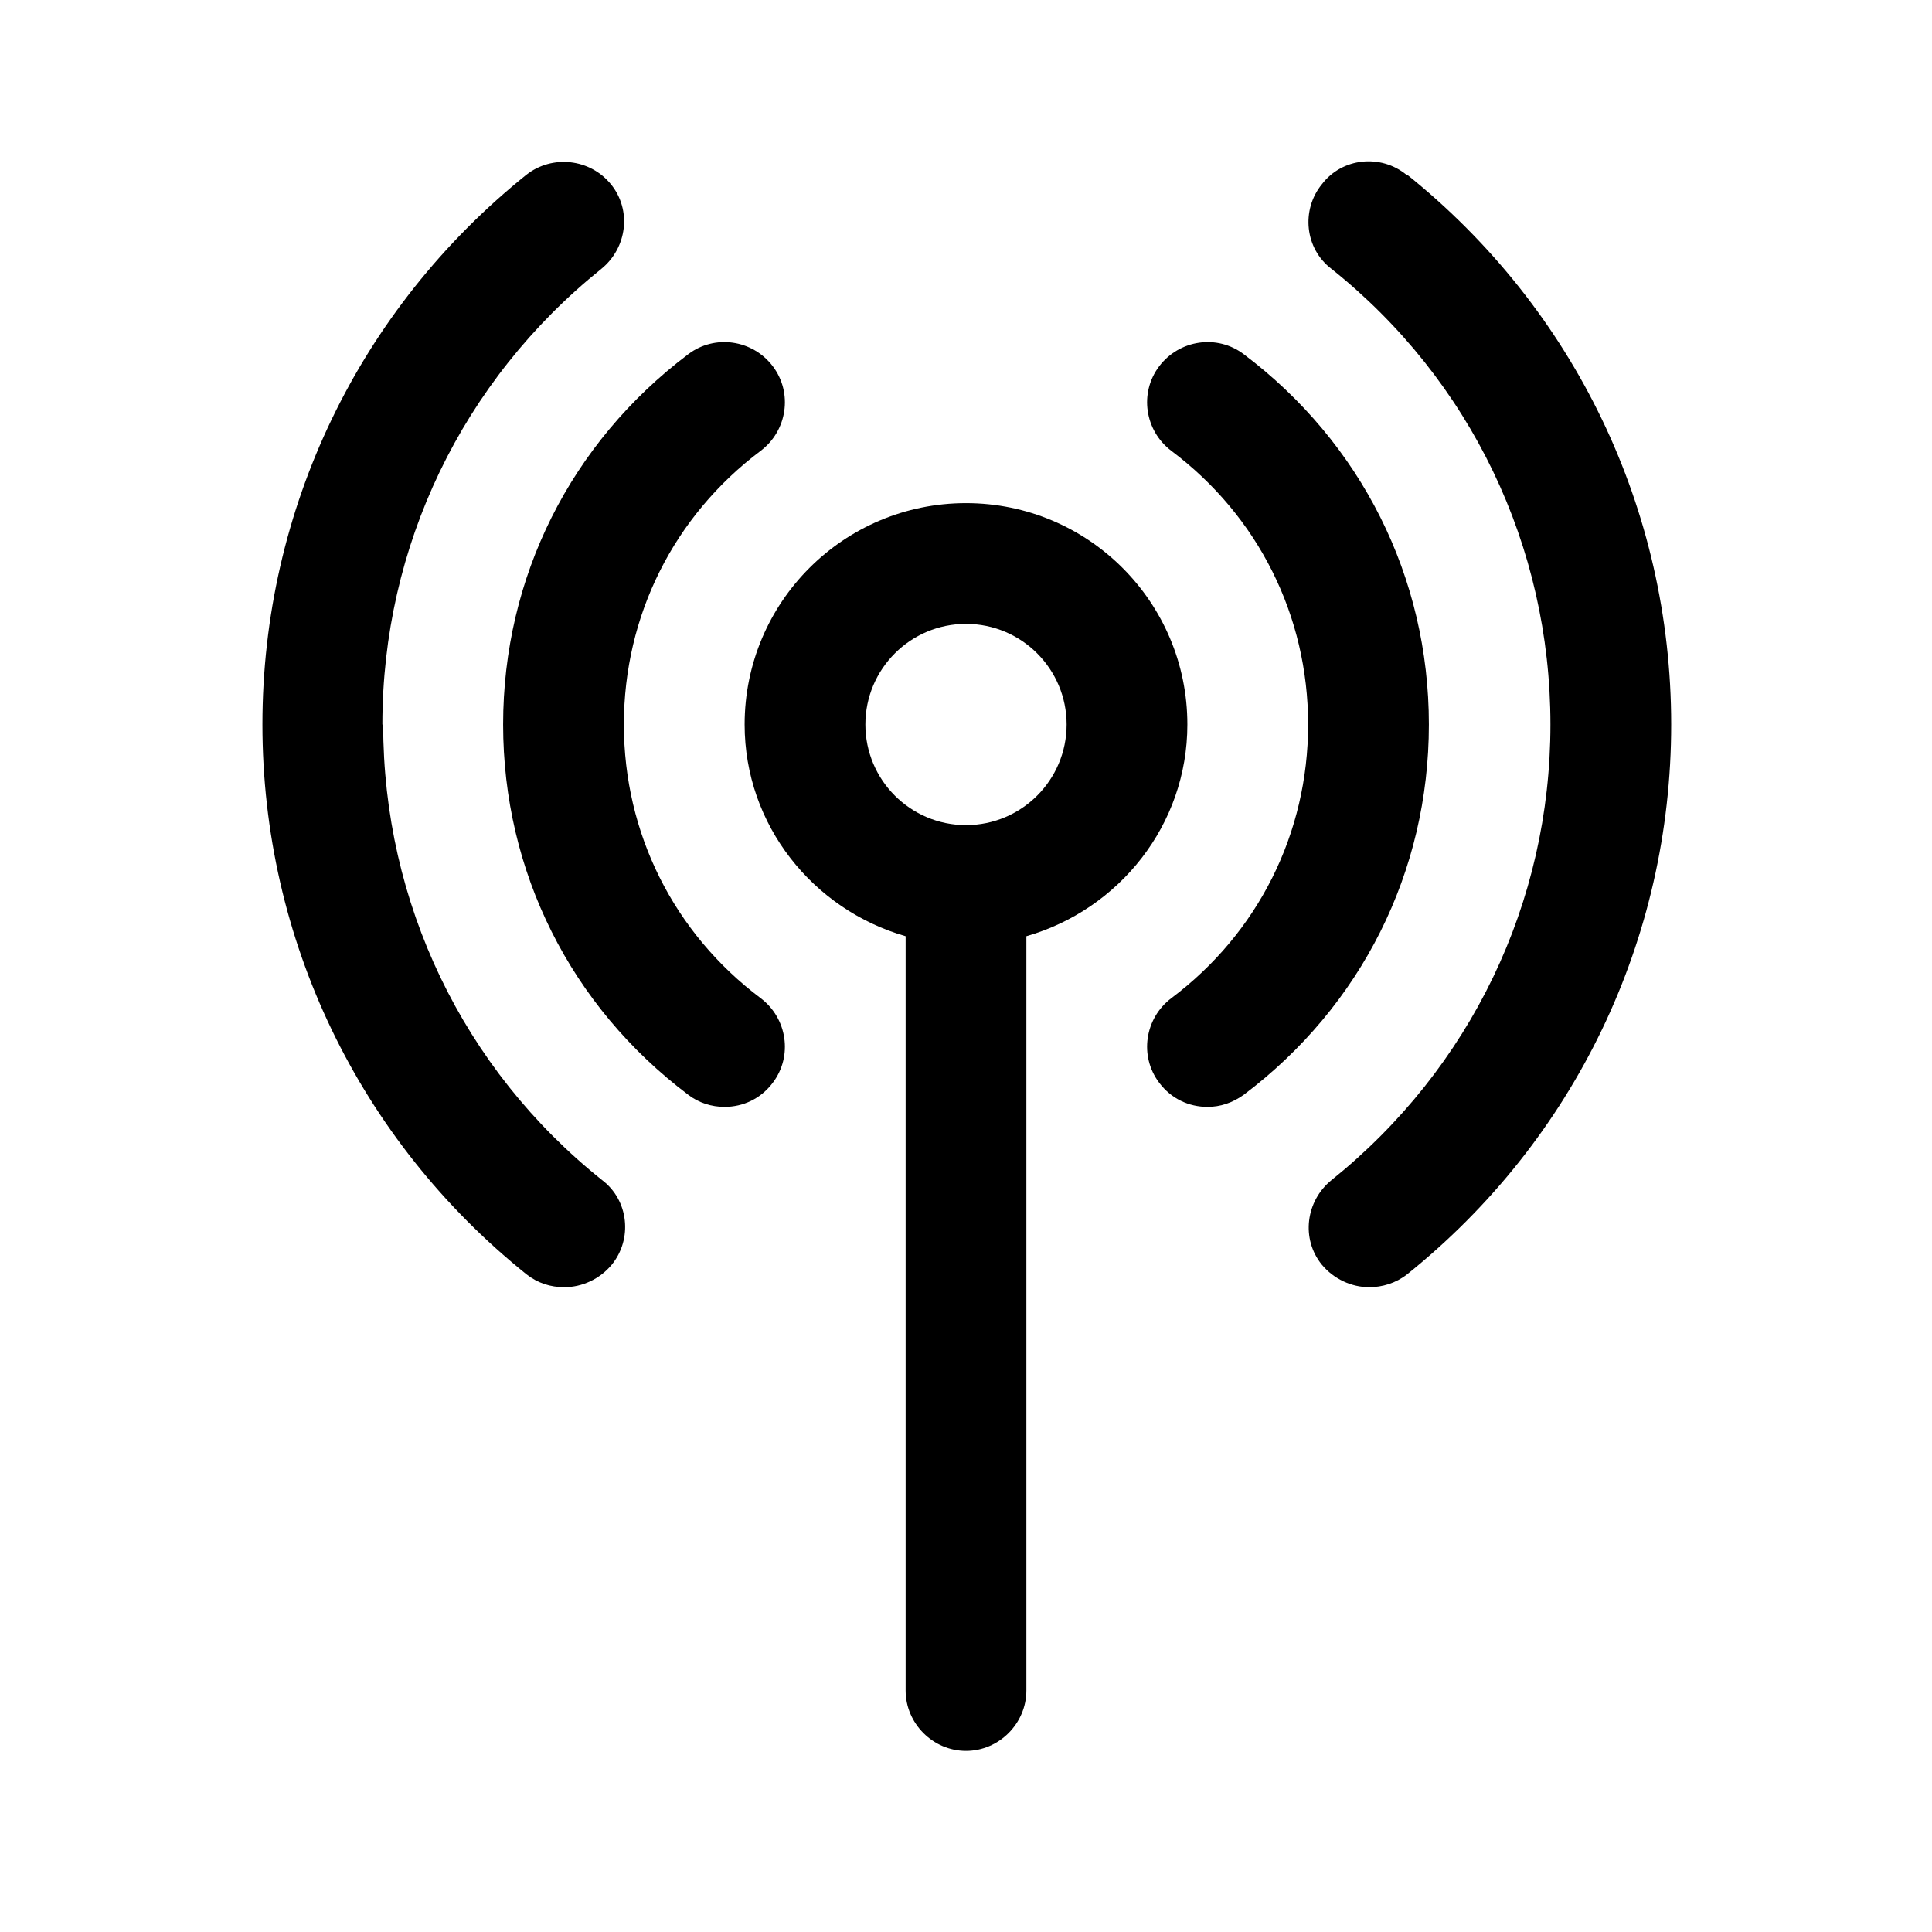 <svg width="24" height="24" viewBox="0 0 24 24" fill="none" xmlns="http://www.w3.org/2000/svg">
<path d="M7.75 9C7.75 7.65 8.37 6.41 9.45 5.6C9.78 5.35 9.85 4.88 9.6 4.55C9.35 4.22 8.88 4.15 8.55 4.4C7.09 5.5 6.25 7.17 6.25 9C6.25 10.83 7.09 12.5 8.55 13.6C8.68 13.7 8.84 13.75 9 13.75C9.23 13.75 9.45 13.65 9.6 13.45C9.85 13.12 9.78 12.65 9.45 12.4C8.37 11.59 7.75 10.35 7.75 9Z" fill="black"/>
<path d="M15.45 4.4C15.12 4.15 14.65 4.22 14.4 4.55C14.15 4.88 14.22 5.35 14.55 5.6C15.63 6.41 16.25 7.65 16.25 9C16.25 10.35 15.63 11.59 14.55 12.4C14.22 12.65 14.15 13.12 14.4 13.45C14.55 13.65 14.77 13.75 15 13.75C15.16 13.75 15.31 13.7 15.45 13.6C16.91 12.5 17.75 10.83 17.75 9C17.75 7.17 16.91 5.5 15.45 4.4Z" fill="black"/>
<path d="M4.75 9C4.75 6.79 5.74 4.73 7.47 3.34C7.79 3.08 7.85 2.61 7.59 2.29C7.33 1.97 6.86 1.92 6.54 2.17C4.46 3.84 3.26 6.33 3.26 9C3.26 11.67 4.46 14.16 6.54 15.83C6.68 15.94 6.84 15.99 7.01 15.99C7.23 15.99 7.45 15.89 7.6 15.71C7.86 15.39 7.81 14.91 7.48 14.66C5.75 13.28 4.76 11.21 4.76 9H4.75Z" fill="black"/>
<path d="M17.47 2.17C17.15 1.91 16.67 1.96 16.42 2.29C16.16 2.61 16.21 3.09 16.54 3.34C18.27 4.72 19.26 6.79 19.26 9C19.26 11.21 18.27 13.27 16.54 14.66C16.22 14.92 16.16 15.39 16.42 15.71C16.57 15.89 16.79 15.99 17.01 15.99C17.17 15.99 17.34 15.94 17.48 15.83C19.56 14.16 20.76 11.67 20.76 9C20.76 6.33 19.56 3.84 17.48 2.17H17.47Z" fill="black"/>
<path d="M14.75 9C14.75 7.48 13.52 6.25 12 6.25C10.48 6.25 9.25 7.48 9.25 9C9.25 10.25 10.1 11.3 11.25 11.63V21C11.25 21.41 11.59 21.75 12 21.75C12.41 21.75 12.75 21.41 12.75 21V11.63C13.9 11.3 14.75 10.25 14.75 9ZM12 10.25C11.31 10.25 10.75 9.69 10.75 9C10.75 8.31 11.31 7.75 12 7.75C12.69 7.75 13.25 8.31 13.25 9C13.25 9.69 12.69 10.25 12 10.25Z" fill="black"/>
</svg>
